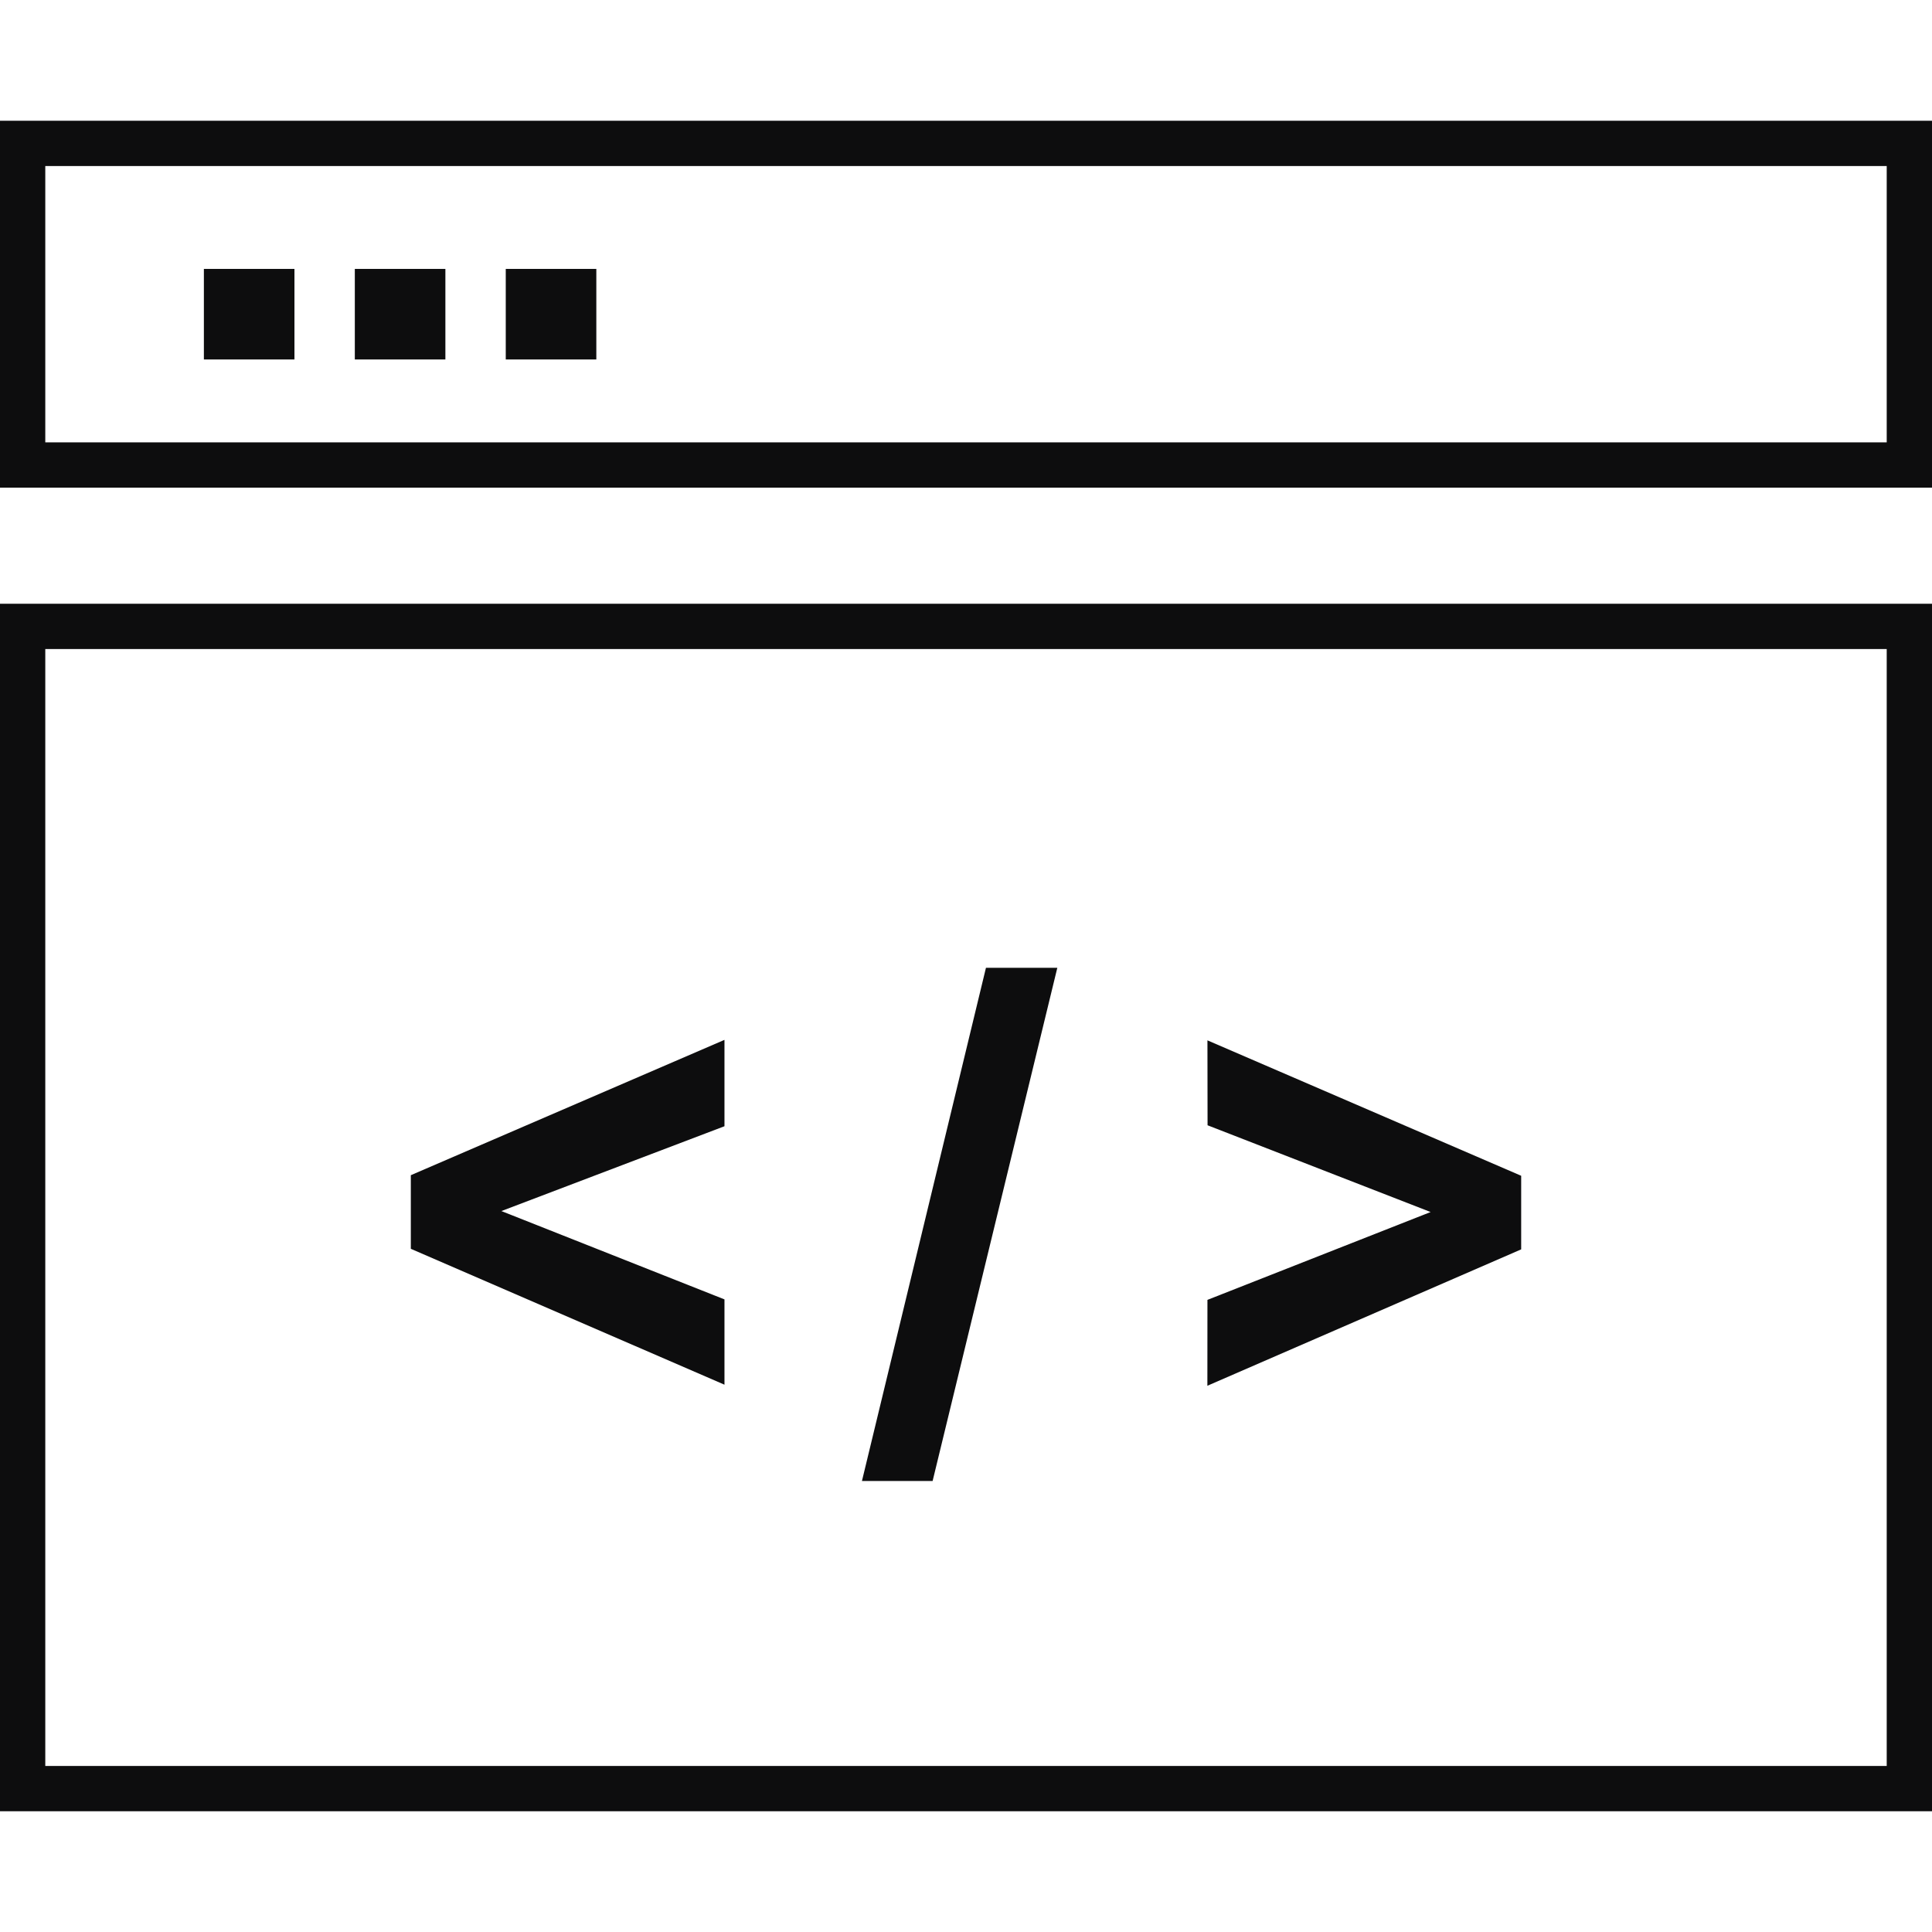 <svg xmlns="http://www.w3.org/2000/svg" width="64" height="64" viewBox="0 0 64 64">
    <g fill="none" fill-rule="evenodd">
        <path fill="#0D0D0E" fill-rule="nonzero" d="M35.025 32.06l-4.131 17h-2.341l4.108-17h2.364zm4.973 2.403l10.393 4.486v2.438l-10.395 4.518.002-2.845 7.393-2.91-7.389-2.874-.004-2.813zm-15.999-.016v2.861l-7.39 2.81 7.39 2.926v2.826l-10.39-4.502V38.93l10.39-4.483z"/>
        <path stroke="#0D0D0E" stroke-width="1.5" d="M.75 4.75H63.25V15.404H.75zM.75 20.75H63.25V59.25H.75z"/>
        <path fill="#0D0D0E" d="M6.754 8.908H9.754V11.908H6.754zM11.754 8.908H14.754V11.908H11.754zM16.754 8.908H19.754V11.908H16.754z"/>
    </g>
</svg>

